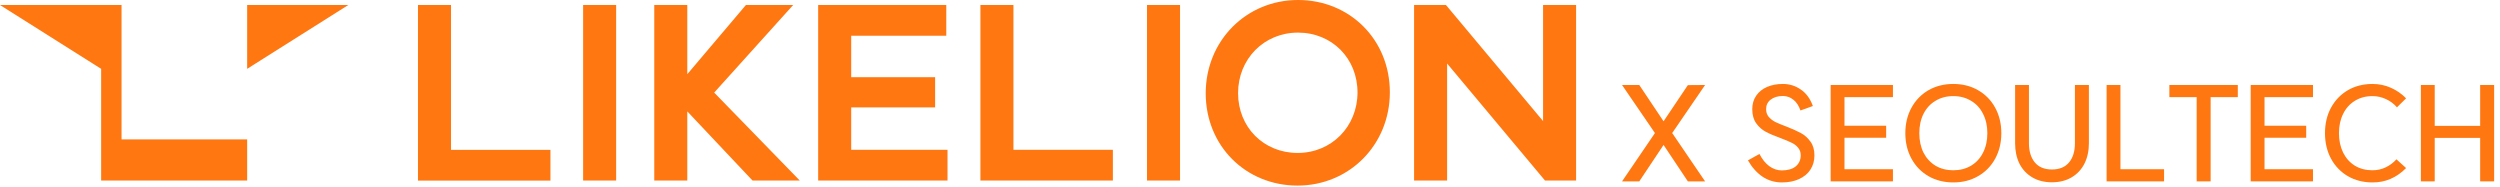 <svg viewBox="0 0 268 20" fill="none" xmlns="http://www.w3.org/2000/svg" preserveAspectRatio="xMidYMid meet">
<g clip-path="url(#clip0_829_15848)">
<path d="M48.348 16.063H59.008V19.358H44.808V0.537H48.348V16.06V16.063ZM62.51 19.354H66.05V0.537H62.51V19.354ZM26.496 7.379L37.34 0.537H26.496V7.379ZM85.027 0.537H79.962L73.678 7.954V0.537H70.138V19.354H73.678V11.94L80.672 19.354H85.737L76.561 9.926L85.027 0.537ZM13.03 0.537H0L10.844 7.379V19.354H26.496V14.94H13.03V0.537ZM122.959 19.354H126.5V0.537H122.959V19.354ZM165.417 0.537V12.979L155.008 0.537H151.589V19.354H155.13V6.807L165.626 19.354H168.957V0.537H165.417ZM91.248 11.512H100.244V8.274H91.248V3.828H101.441V0.537H87.708V19.354H101.574V16.06H91.248V11.512ZM148.992 9.891C148.992 15.526 144.644 19.895 139.095 19.895C133.546 19.895 129.253 15.642 129.253 10.004C129.253 4.365 133.601 0 139.151 0C144.7 0 148.992 4.253 148.992 9.891ZM145.525 9.909C145.525 6.253 142.782 3.495 139.14 3.495C135.499 3.495 132.721 6.33 132.721 9.982C132.721 13.635 135.464 16.396 139.105 16.396C142.747 16.396 145.525 13.561 145.525 9.909ZM108.641 0.537H105.1V19.354H119.3V16.06H108.641V0.537Z" fill="#FF7710"/>
<path d="M267.372 19.443H265.874V14.781H261.002V19.443H259.518V9.111H261.002V13.493H265.874V9.111H267.372V19.443Z" fill="#FF7710"/>
<path d="M254.335 19.556C253.346 19.556 252.464 19.332 251.689 18.884C250.924 18.436 250.322 17.811 249.883 17.008C249.454 16.205 249.239 15.295 249.239 14.278C249.239 13.251 249.454 12.341 249.883 11.548C250.322 10.745 250.924 10.12 251.689 9.672C252.464 9.224 253.346 9 254.335 9C255.026 9 255.679 9.135 256.295 9.406C256.911 9.677 257.457 10.055 257.933 10.54L256.953 11.506C256.636 11.133 256.244 10.839 255.777 10.624C255.32 10.409 254.835 10.302 254.321 10.302C253.612 10.302 252.987 10.47 252.445 10.806C251.904 11.133 251.484 11.599 251.185 12.206C250.887 12.803 250.737 13.494 250.737 14.278C250.737 15.062 250.887 15.757 251.185 16.364C251.484 16.961 251.904 17.428 252.445 17.764C252.987 18.091 253.612 18.254 254.321 18.254C254.844 18.254 255.325 18.147 255.763 17.932C256.202 17.717 256.58 17.433 256.897 17.078L257.933 18.016C256.907 19.052 255.707 19.565 254.335 19.556Z" fill="#FF7710"/>
<path d="M247.952 10.413H242.758V13.479H247.224V14.767H242.758V18.141H247.952V19.443H241.274V9.111H247.952V10.413Z" fill="#FF7710"/>
<path d="M239.892 10.413H236.98V19.443H235.482V10.413H232.556V9.111H239.892V10.413Z" fill="#FF7710"/>
<path d="M227.312 18.141H231.988V19.443H225.828V9.111H227.312V18.141Z" fill="#FF7710"/>
<path d="M219.968 19.541C219.156 19.541 218.451 19.364 217.854 19.009C217.256 18.655 216.799 18.165 216.482 17.539C216.174 16.905 216.02 16.177 216.02 15.355V9.111H217.504V15.355C217.504 16.223 217.714 16.909 218.134 17.413C218.554 17.917 219.165 18.169 219.968 18.169C220.77 18.169 221.382 17.917 221.802 17.413C222.222 16.909 222.432 16.223 222.432 15.355V9.111H223.93V15.355C223.93 16.177 223.771 16.905 223.454 17.539C223.136 18.165 222.679 18.655 222.082 19.009C221.484 19.364 220.78 19.541 219.968 19.541Z" fill="#FF7710"/>
<path d="M209.39 18.254C210.109 18.254 210.743 18.091 211.294 17.764C211.854 17.428 212.283 16.961 212.582 16.364C212.89 15.757 213.044 15.062 213.044 14.278C213.044 13.494 212.89 12.803 212.582 12.206C212.283 11.599 211.854 11.133 211.294 10.806C210.743 10.47 210.109 10.302 209.39 10.302C208.671 10.302 208.037 10.47 207.486 10.806C206.935 11.133 206.506 11.599 206.198 12.206C205.899 12.803 205.75 13.494 205.75 14.278C205.75 15.062 205.899 15.757 206.198 16.364C206.506 16.961 206.935 17.428 207.486 17.764C208.037 18.091 208.671 18.254 209.39 18.254ZM209.39 9C210.389 9 211.275 9.224 212.05 9.672C212.834 10.12 213.445 10.745 213.884 11.548C214.323 12.351 214.542 13.261 214.542 14.278C214.542 15.295 214.323 16.205 213.884 17.008C213.445 17.811 212.834 18.436 212.05 18.884C211.275 19.332 210.389 19.556 209.39 19.556C208.401 19.556 207.514 19.332 206.73 18.884C205.955 18.436 205.349 17.811 204.91 17.008C204.471 16.205 204.252 15.295 204.252 14.278C204.252 13.261 204.471 12.351 204.91 11.548C205.349 10.745 205.955 10.12 206.73 9.672C207.514 9.224 208.401 9 209.39 9Z" fill="#FF7710"/>
<path d="M202.923 10.413H197.729V13.479H202.195V14.767H197.729V18.141H202.923V19.443H196.245V9.111H202.923V10.413Z" fill="#FF7710"/>
<path d="M188.613 16.504C188.912 17.083 189.266 17.521 189.677 17.82C190.097 18.119 190.54 18.268 191.007 18.268C191.651 18.268 192.15 18.123 192.505 17.834C192.86 17.535 193.037 17.139 193.037 16.644C193.037 16.317 192.939 16.042 192.743 15.818C192.556 15.594 192.318 15.417 192.029 15.286C191.749 15.146 191.357 14.983 190.853 14.796C190.209 14.563 189.686 14.339 189.285 14.124C188.884 13.909 188.543 13.606 188.263 13.214C187.983 12.822 187.843 12.318 187.843 11.702C187.843 11.151 187.983 10.671 188.263 10.26C188.543 9.849 188.93 9.537 189.425 9.322C189.92 9.107 190.484 9 191.119 9C191.838 9 192.482 9.201 193.051 9.602C193.63 9.994 194.059 10.582 194.339 11.366L193.009 11.842C192.832 11.329 192.58 10.946 192.253 10.694C191.926 10.433 191.558 10.297 191.147 10.288C190.596 10.288 190.153 10.419 189.817 10.68C189.49 10.932 189.327 11.273 189.327 11.702C189.327 12.029 189.42 12.304 189.607 12.528C189.803 12.752 190.046 12.939 190.335 13.088C190.634 13.228 191.03 13.391 191.525 13.578C192.169 13.83 192.687 14.063 193.079 14.278C193.471 14.493 193.807 14.796 194.087 15.188C194.367 15.571 194.507 16.061 194.507 16.658C194.507 17.227 194.367 17.731 194.087 18.17C193.807 18.609 193.401 18.949 192.869 19.192C192.346 19.435 191.73 19.556 191.021 19.556C190.265 19.556 189.579 19.355 188.963 18.954C188.347 18.543 187.82 17.955 187.381 17.19L188.613 16.504Z" fill="#FF7710"/>
<path d="M179.258 14.263L182.786 19.443H180.938L178.334 15.537L175.73 19.443H173.882L177.41 14.263L173.882 9.111H175.73L178.334 13.003L180.938 9.125L182.786 9.111L179.258 14.263Z" fill="#FF7710"/>
</g>
<defs>
<clipPath id="clip0_829_15848">
<rect width="268" height="20" fill="white"/>
</clipPath>
</defs>
</svg>
